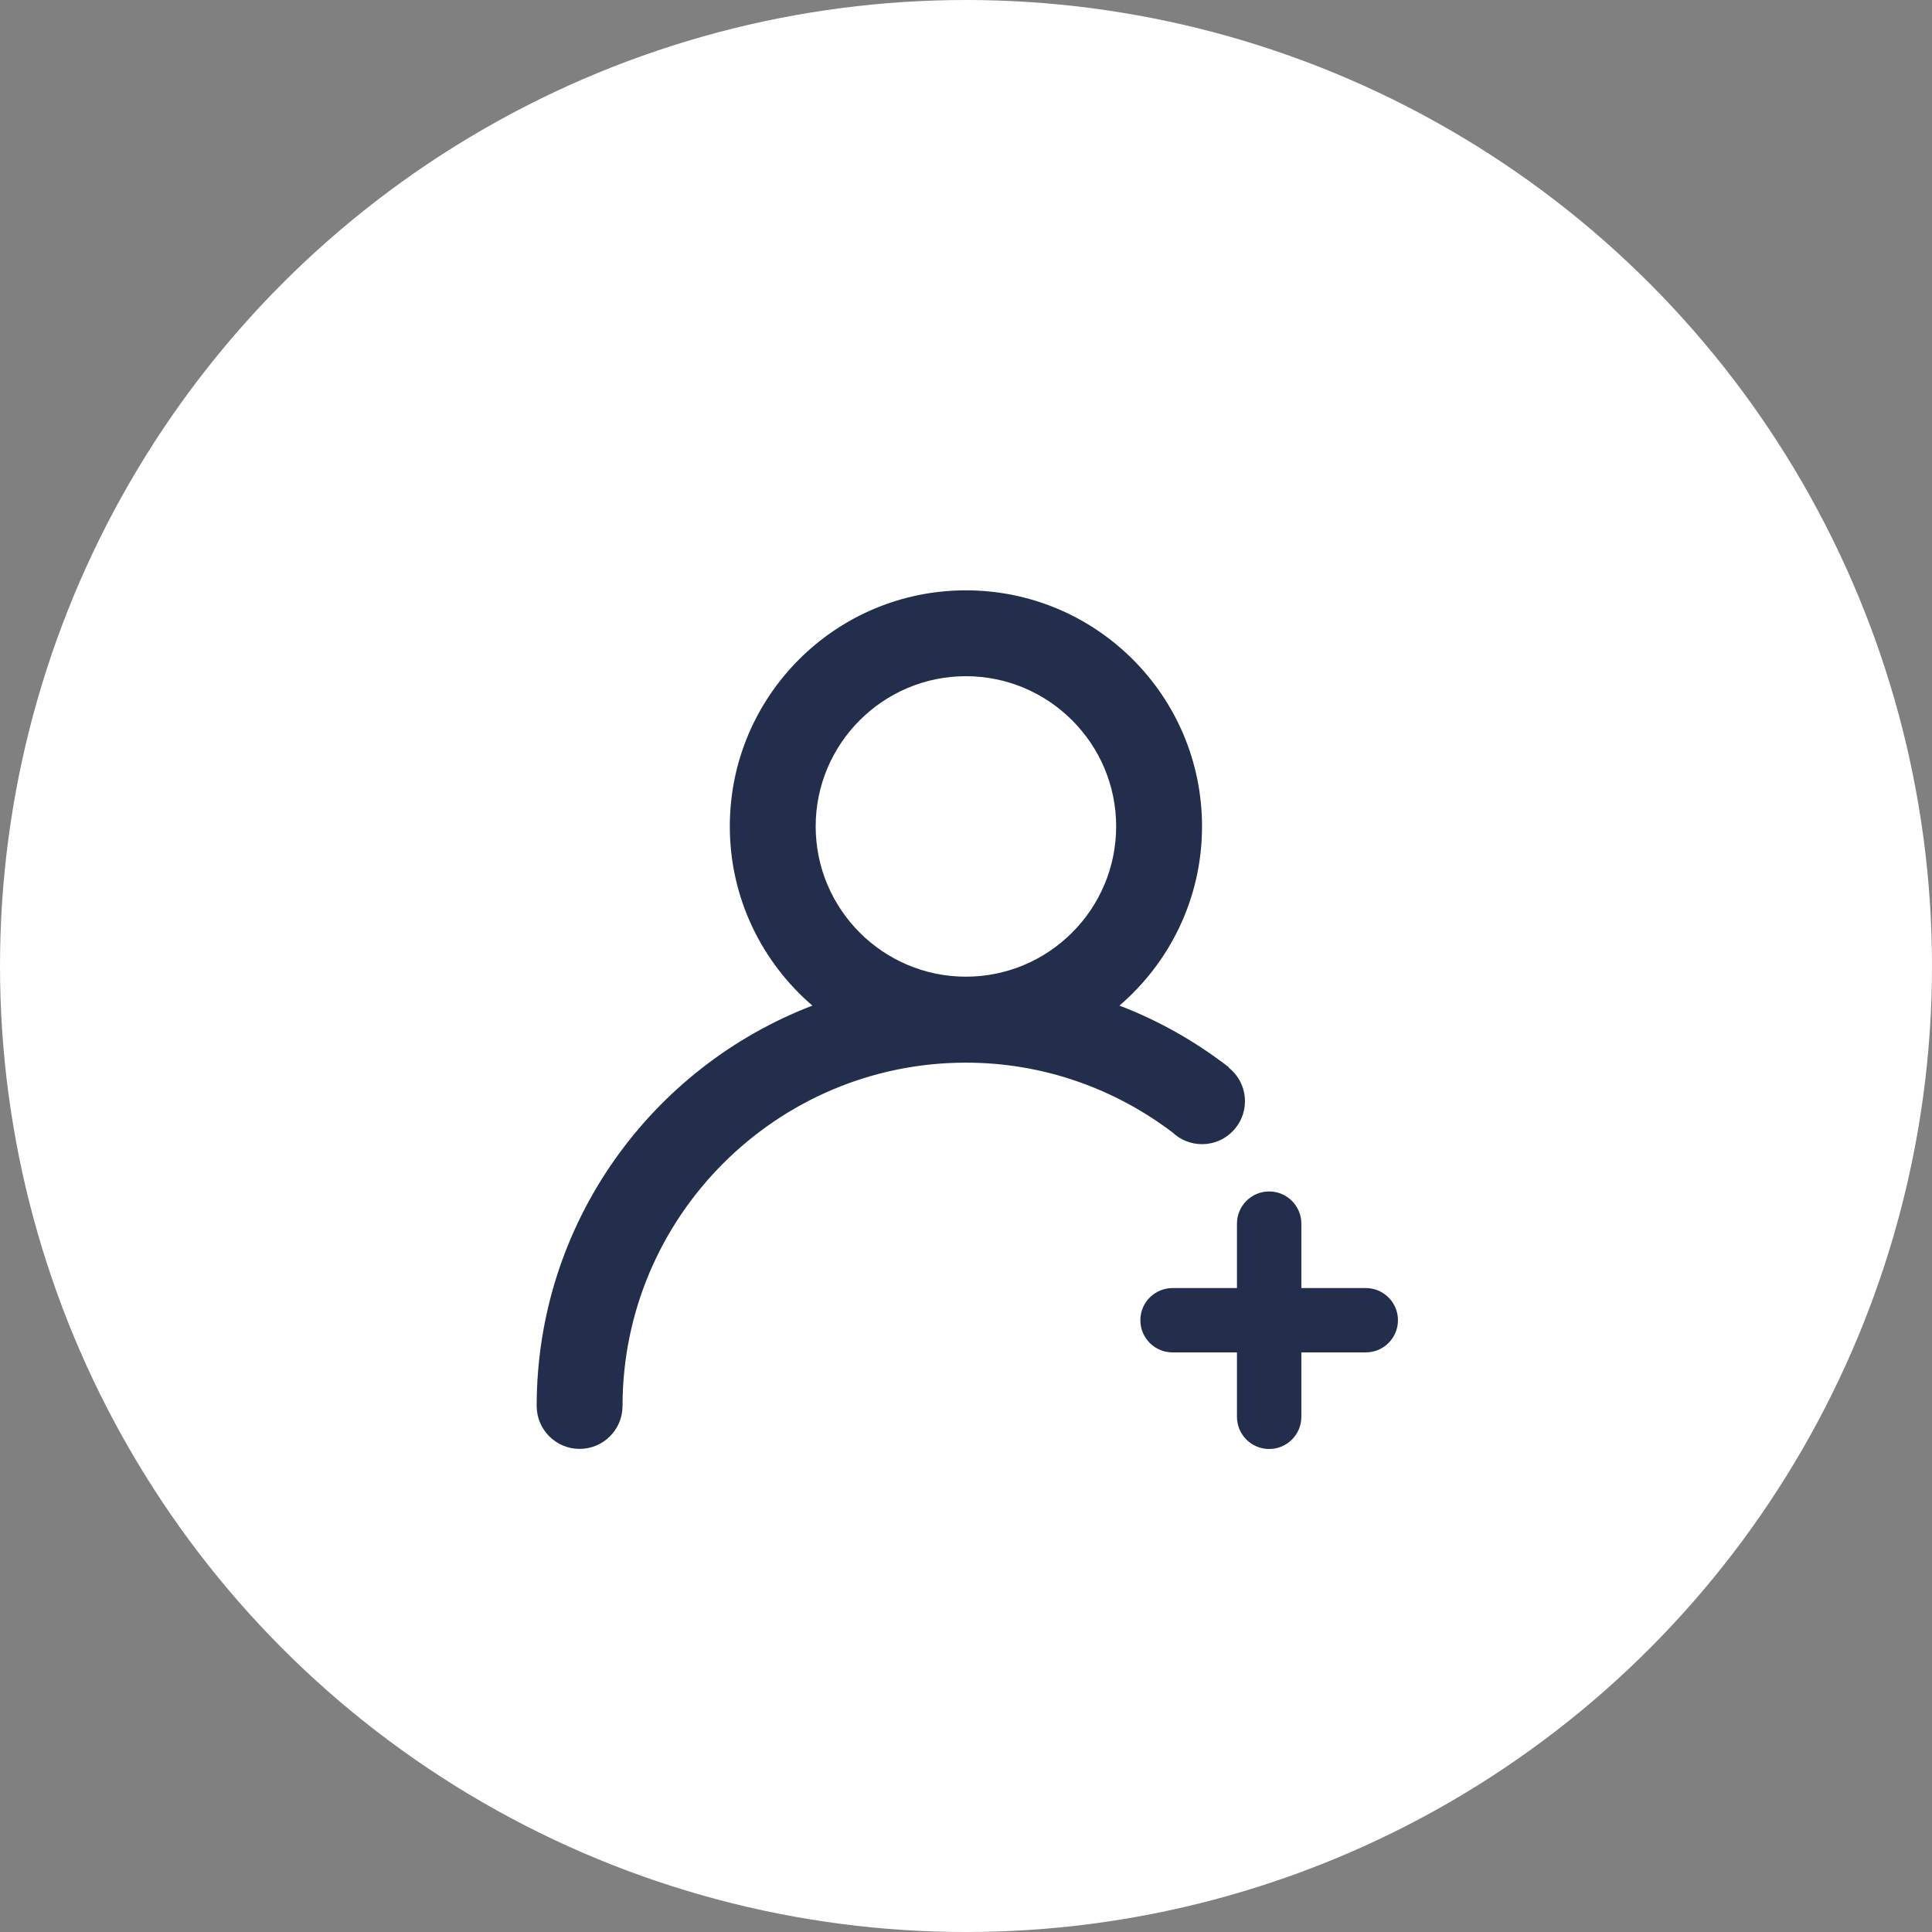 <svg width="36" height="36" viewBox="0 0 36 36" fill="none" xmlns="http://www.w3.org/2000/svg">
<rect x="0" y="0" width="36" height="36" fill="#808080" stroke="none"/>
<circle cx="18" cy="18" r="18" fill="white"/>
<path d="M22.398 21.32C22.84 21.32 23.198 20.961 23.198 20.52C23.198 20.265 23.079 20.039 22.893 19.892L22.898 19.887C22.282 19.411 21.598 19.02 20.859 18.738C21.799 17.931 22.398 16.736 22.398 15.399C22.398 12.97 20.428 11 17.998 11C15.569 11 13.599 12.97 13.599 15.399C13.599 16.736 14.198 17.931 15.138 18.738C12.137 19.889 10.002 22.791 10 26.199V26.2C10.002 26.641 10.359 26.998 10.8 26.998C11.242 26.998 11.598 26.641 11.6 26.2C11.6 22.672 14.471 19.801 17.998 19.801C19.445 19.801 20.776 20.289 21.848 21.101C21.992 21.237 22.185 21.32 22.398 21.32H22.398ZM17.998 18.199C16.455 18.199 15.199 16.943 15.199 15.399C15.199 13.856 16.455 12.6 17.998 12.6C19.542 12.6 20.798 13.856 20.798 15.399C20.798 16.943 19.542 18.199 17.998 18.199ZM25.449 24.001H24.249V22.801C24.249 22.47 23.98 22.201 23.649 22.201C23.317 22.201 23.049 22.47 23.049 22.801V24.001H21.849C21.517 24.001 21.249 24.269 21.249 24.601C21.249 24.932 21.517 25.2 21.849 25.2H23.049V26.4C23.049 26.731 23.317 27 23.649 27C23.98 27 24.249 26.731 24.249 26.4V25.2H25.449C25.78 25.2 26.049 24.932 26.049 24.601C26.049 24.269 25.78 24.001 25.449 24.001H25.449Z" fill="#222E4B"/>
</svg>
